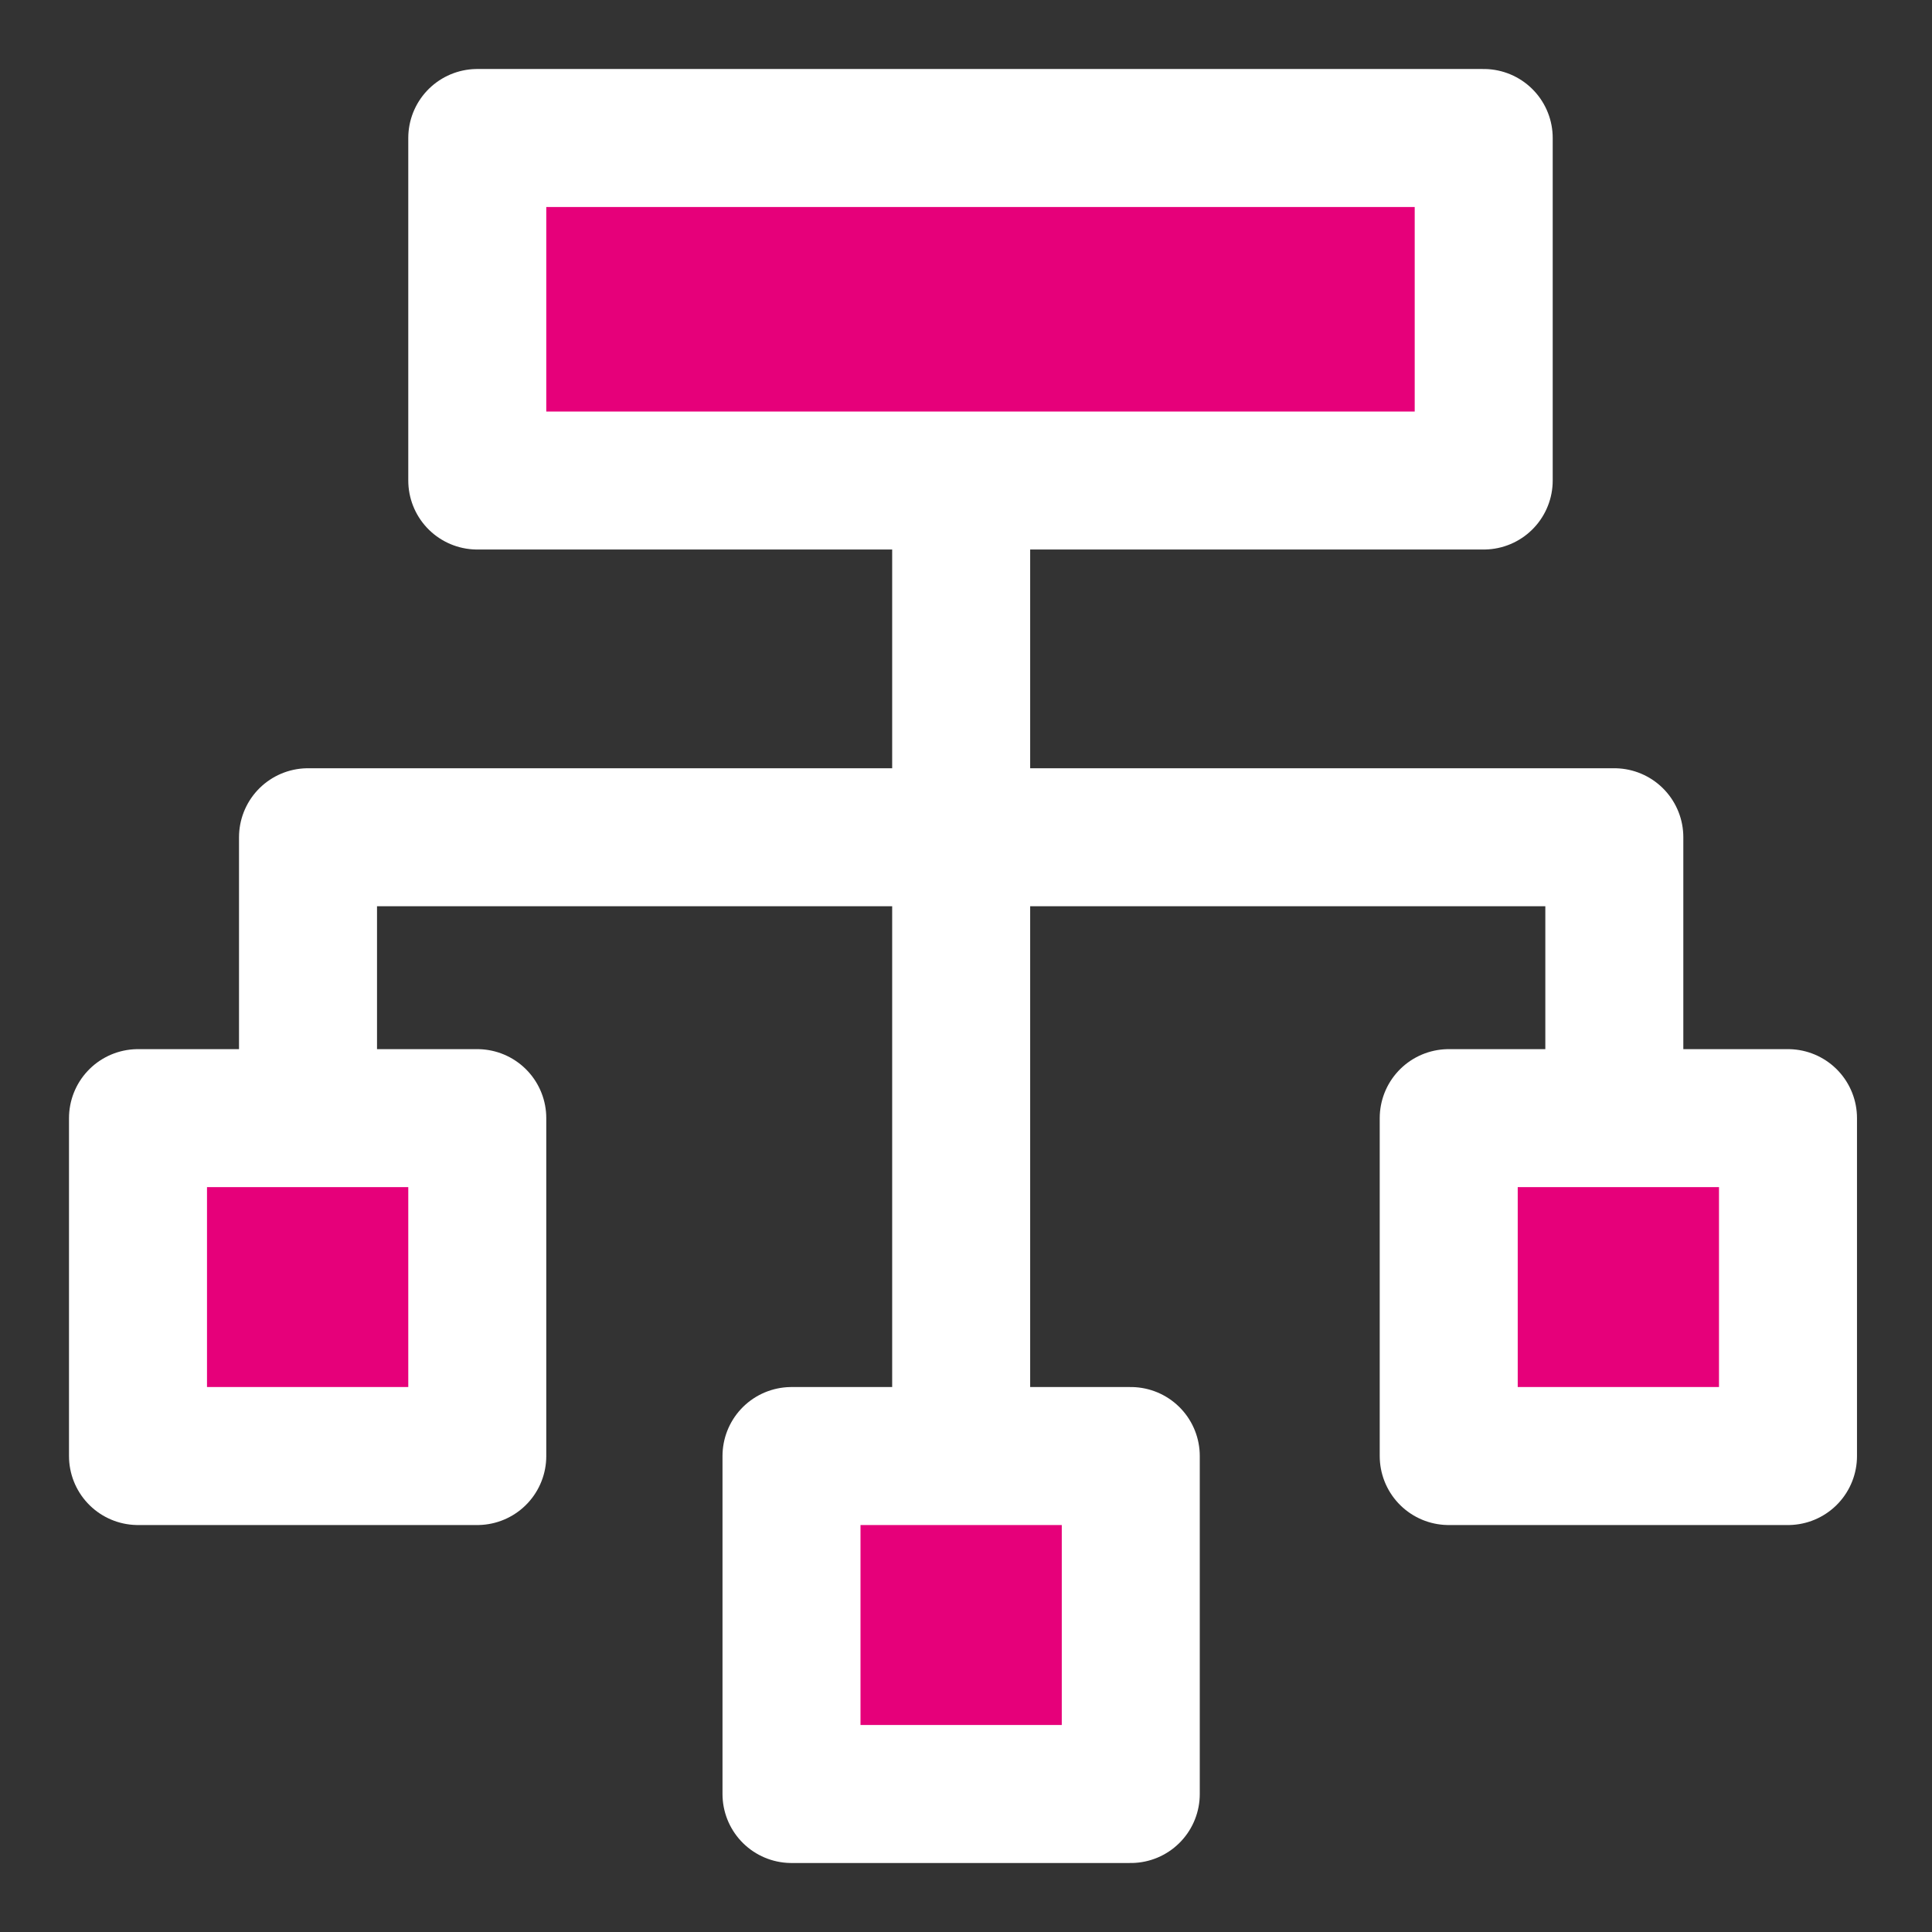 <svg width="48" height="48" viewBox="0 0 28 28" fill="#e6007a" xmlns="http://www.w3.org/2000/svg" stroke-width="2" stroke-linecap="round" stroke-linejoin="round" stroke="#ffffff"><rect x="0" y="0" width="28" height="28" fill="#333333" stroke="none"/><g><path d="M21.503 2L6.917 2L6.917 6.964L21.503 6.964L21.503 2Z"></path><path d="M13.93 7.003L13.93 20.394" fill="none" data-nofill="true"></path><path d="M13.968 12.134L23.396 12.134L23.396 16.205" fill="none" data-nofill="true"></path><path d="M13.792 12.134L4.464 12.134L4.464 16.205" fill="none" data-nofill="true"></path><path d="M6.917 16.205L2 16.205L2 21.102L6.917 21.102L6.917 16.205Z"></path><path d="M25.913 16.205L20.996 16.205L20.996 21.102L25.913 21.102L25.913 16.205Z"></path><path d="M16.388 21.102L11.471 21.102L11.471 26L16.388 26L16.388 21.102Z"></path></g></svg>